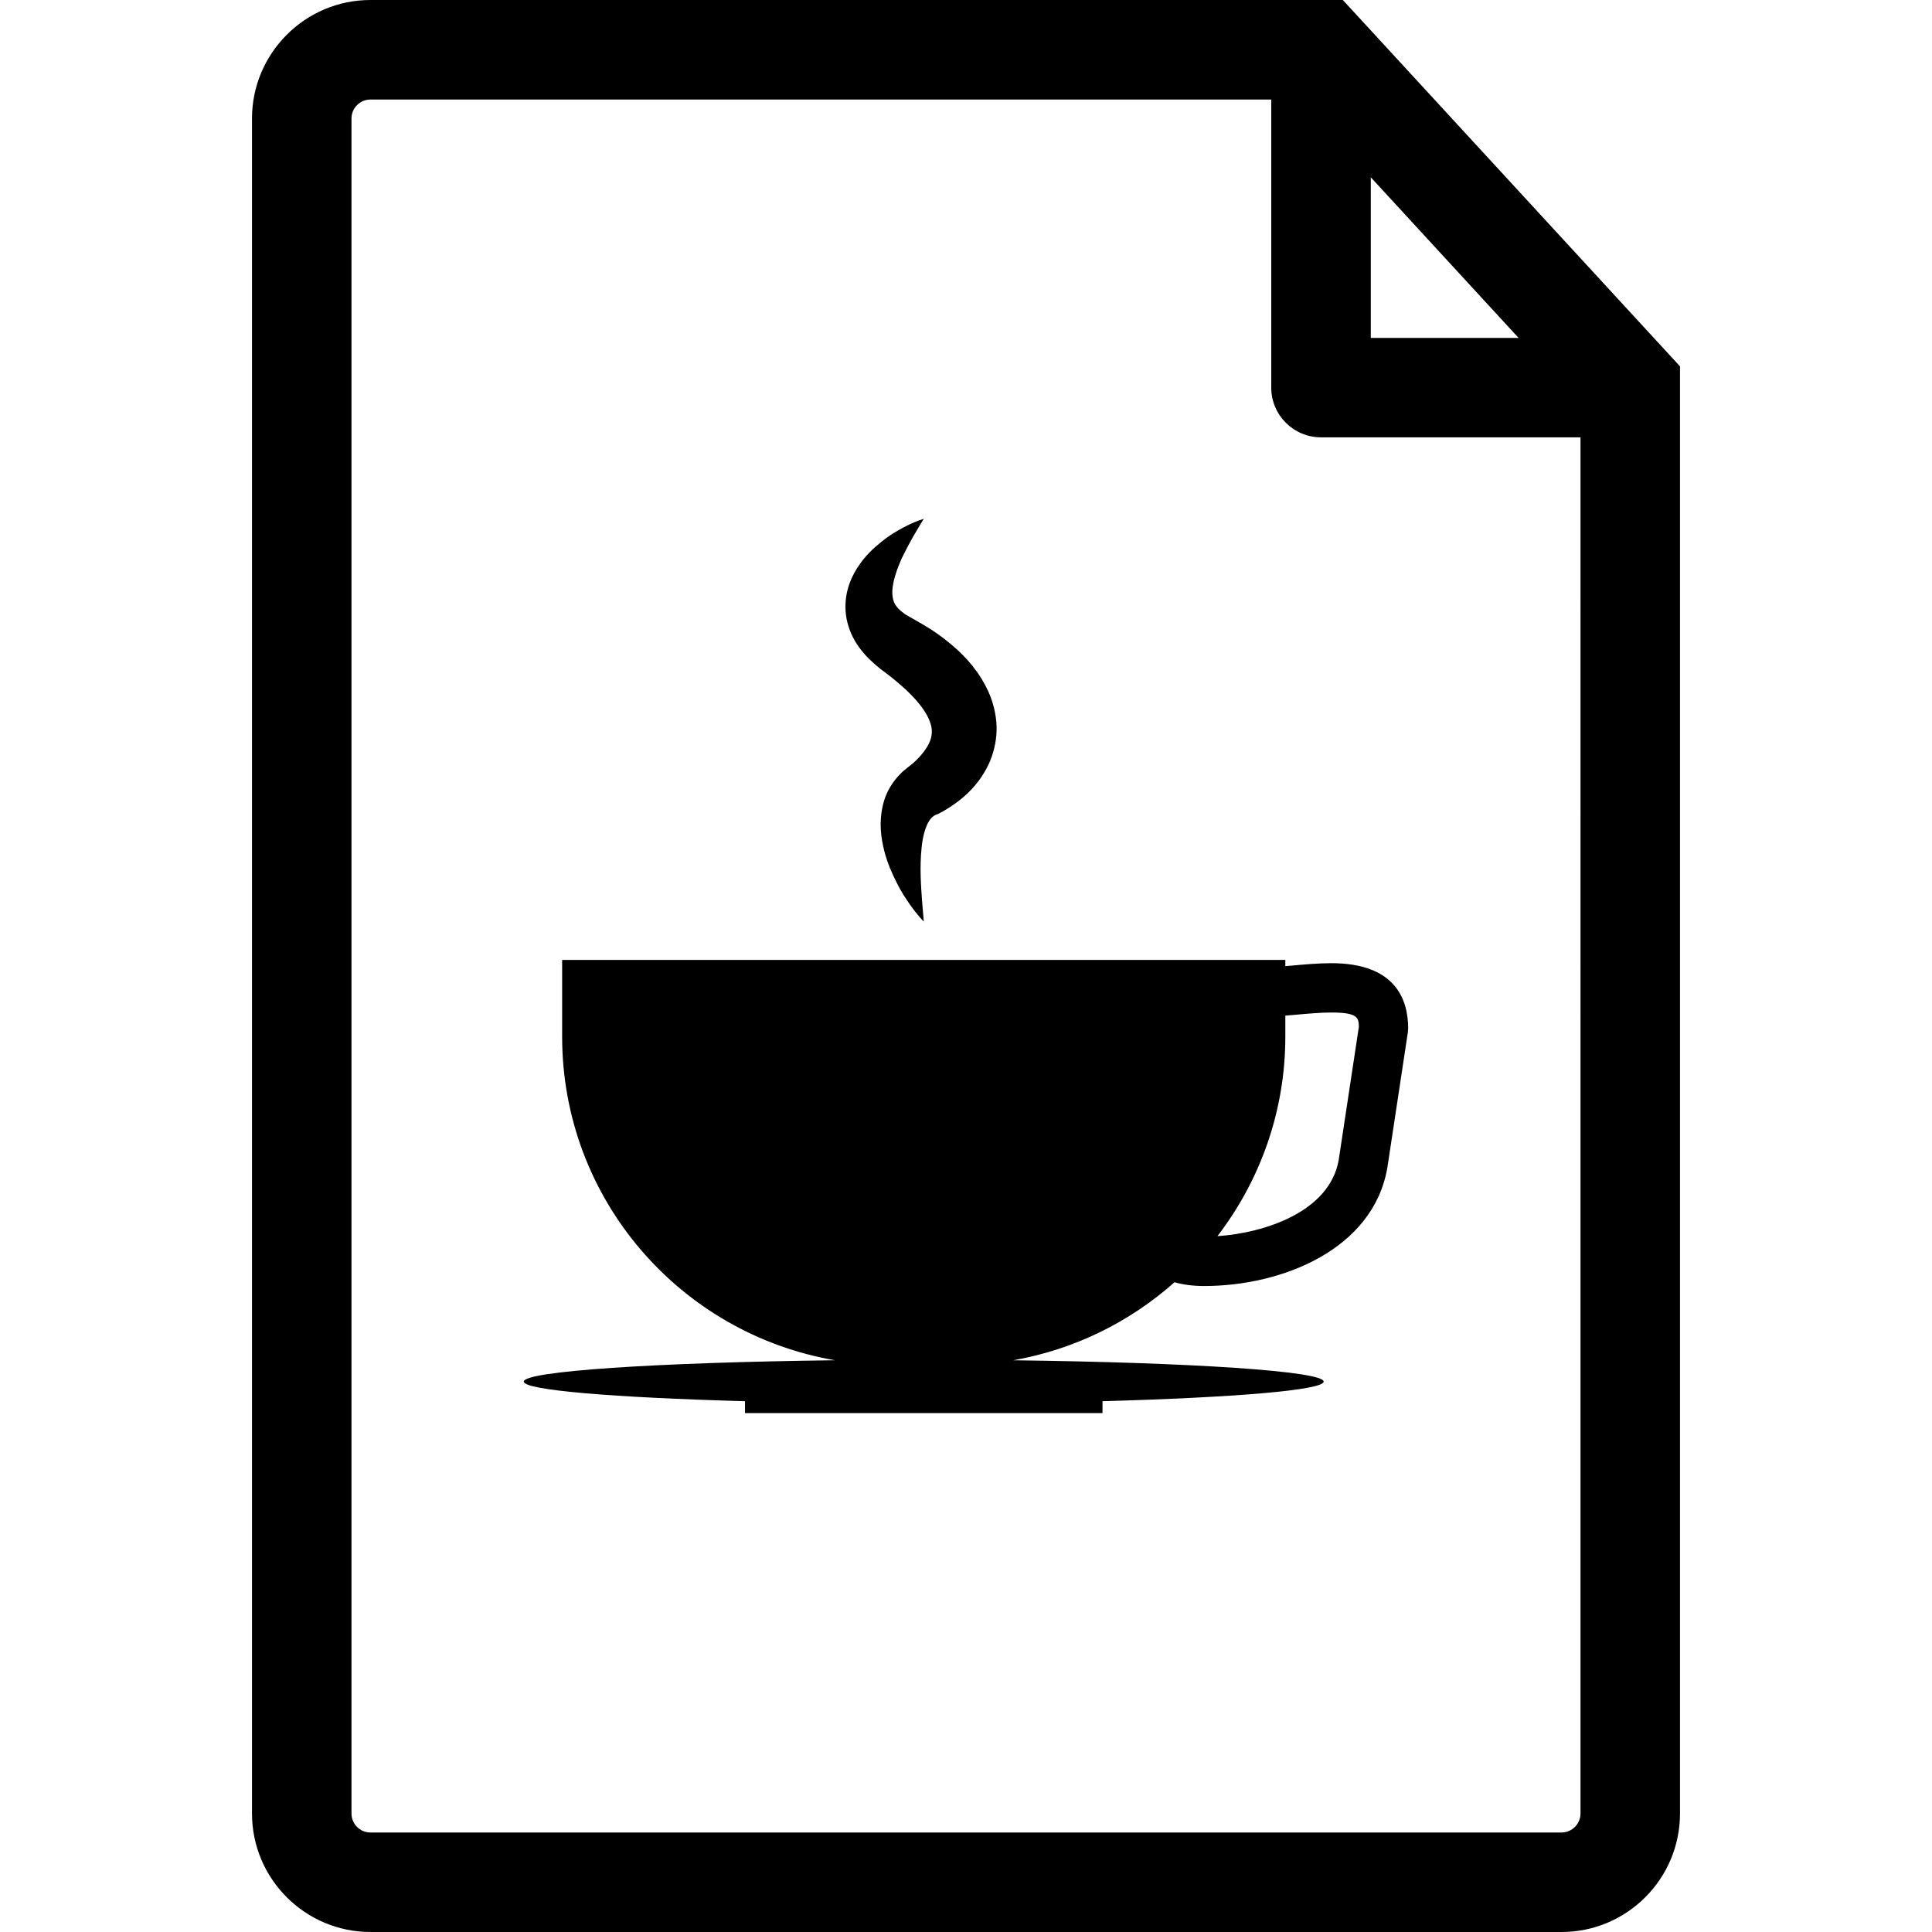 <?xml version="1.0" encoding="iso-8859-1"?>
<!-- Generator: Adobe Illustrator 16.0.0, SVG Export Plug-In . SVG Version: 6.00 Build 0)  -->
<!DOCTYPE svg PUBLIC "-//W3C//DTD SVG 1.1//EN" "http://www.w3.org/Graphics/SVG/1.1/DTD/svg11.dtd">
<svg version="1.1" id="Capa_1" xmlns="http://www.w3.org/2000/svg" xmlns:xlink="http://www.w3.org/1999/xlink" x="0px" y="0px"
	 width="470.586px" height="470.586px" viewBox="0 0 470.586 470.586" style="enable-background:new 0 0 470.586 470.586;"
	 xml:space="preserve">
<g>
	<path d="M327.081,0H90.234c-15.9,0-28.854,12.959-28.854,28.859v412.863c0,15.924,12.953,28.863,28.854,28.863H380.35
		c15.917,0,28.855-12.939,28.855-28.863V89.234L327.081,0z M333.891,43.184l35.996,39.121h-35.996V43.184z M384.972,441.723
		c0,2.542-2.081,4.629-4.634,4.629H90.234c-2.551,0-4.62-2.087-4.62-4.629V28.859c0-2.548,2.069-4.613,4.62-4.613h219.41v70.181
		c0,6.682,5.444,12.099,12.129,12.099h63.198V441.723z M313.073,235.325v-1.507h-176.15v18.678
		c0,39.572,28.738,72.354,66.458,78.826c-43.385,0.537-75.797,2.659-75.797,5.201c0,2.092,21.941,3.895,53.88,4.775v2.896h87.077
		v-2.896c31.93-0.887,53.871-2.684,53.871-4.775c0-2.542-32.326-4.664-75.616-5.195c14.925-2.619,28.419-9.352,39.288-19.004
		c2.087,0.592,4.469,0.917,7.199,0.917c19.098,0,41.198-8.967,44.639-28.798l5-33.023l0.071-0.898
		c0-7.258-3.239-15.915-18.726-15.915c-3.203,0-6.673,0.319-10.036,0.624C313.848,235.26,313.463,235.29,313.073,235.325z
		 M324.279,246.621c6.313,0,6.68,1.223,6.709,3.463l-4.912,32.438c-2.181,12.537-17.803,17.774-29.542,18.577
		c10.332-13.482,16.539-30.298,16.539-48.604v-5.119c0.75-0.07,1.513-0.118,2.246-0.183
		C318.559,246.898,321.614,246.621,324.279,246.621z M206.206,150.736c-0.954-5.134,0.721-9.475,2.545-12.318
		c1.85-2.949,4.004-4.897,5.955-6.46c1.918-1.572,3.765-2.643,5.302-3.455c3.056-1.628,4.992-2.113,4.992-2.113
		s-1.07,1.69-2.698,4.516c-0.81,1.431-1.726,3.16-2.657,5.083c-0.854,1.945-1.726,4.155-2.096,6.301
		c-0.434,2.157-0.156,4.063,0.624,5.127c0.369,0.571,0.807,1.067,1.542,1.617c0.316,0.254,0.771,0.623,1.12,0.804l1.599,0.91
		l2.172,1.253c0.842,0.47,1.679,1.034,2.536,1.561c1.69,1.12,3.343,2.367,4.989,3.783c3.269,2.79,6.463,6.377,8.674,11.245
		c1.064,2.432,1.809,5.234,1.936,8.178c0.109,2.94-0.502,5.925-1.554,8.529c-2.205,5.222-5.908,8.727-9.522,11.112
		c-0.955,0.629-2.033,1.277-2.681,1.59c-0.473,0.26-0.594,0.34-0.715,0.346c-0.174,0.018-0.254,0.127-0.405,0.156
		c-0.532,0.236-1.017,0.68-1.531,1.419c-0.981,1.519-1.599,4.016-1.841,6.425c-0.532,4.936-0.133,9.638,0.08,12.895
		c0.283,3.333,0.44,5.233,0.44,5.233s-1.421-1.368-3.393-4.164c-0.969-1.403-2.158-3.153-3.209-5.319
		c-1.097-2.16-2.258-4.696-3.038-7.785c-0.751-3.08-1.369-6.747-0.278-11.269c0.532-2.258,1.726-4.702,3.605-6.797
		c0.485-0.497,0.958-1.052,1.507-1.478l1.368-1.105c0.795-0.594,1.132-0.928,1.563-1.345c1.856-1.812,3.207-3.783,3.617-5.405
		c0.387-1.599,0.287-2.837-0.556-4.753c-0.842-1.894-2.523-4.09-4.637-6.173c-1.017-1.058-2.22-2.034-3.39-3.056
		c-0.618-0.484-1.186-0.999-1.838-1.469l-0.934-0.709l-0.739-0.55l-0.514-0.408l-1.041-0.883l-1.439-1.33
		c-0.946-0.928-1.658-1.788-2.409-2.805C207.788,155.704,206.691,153.21,206.206,150.736z"/>
</g>
<g>
</g>
<g>
</g>
<g>
</g>
<g>
</g>
<g>
</g>
<g>
</g>
<g>
</g>
<g>
</g>
<g>
</g>
<g>
</g>
<g>
</g>
<g>
</g>
<g>
</g>
<g>
</g>
<g>
</g>
</svg>
